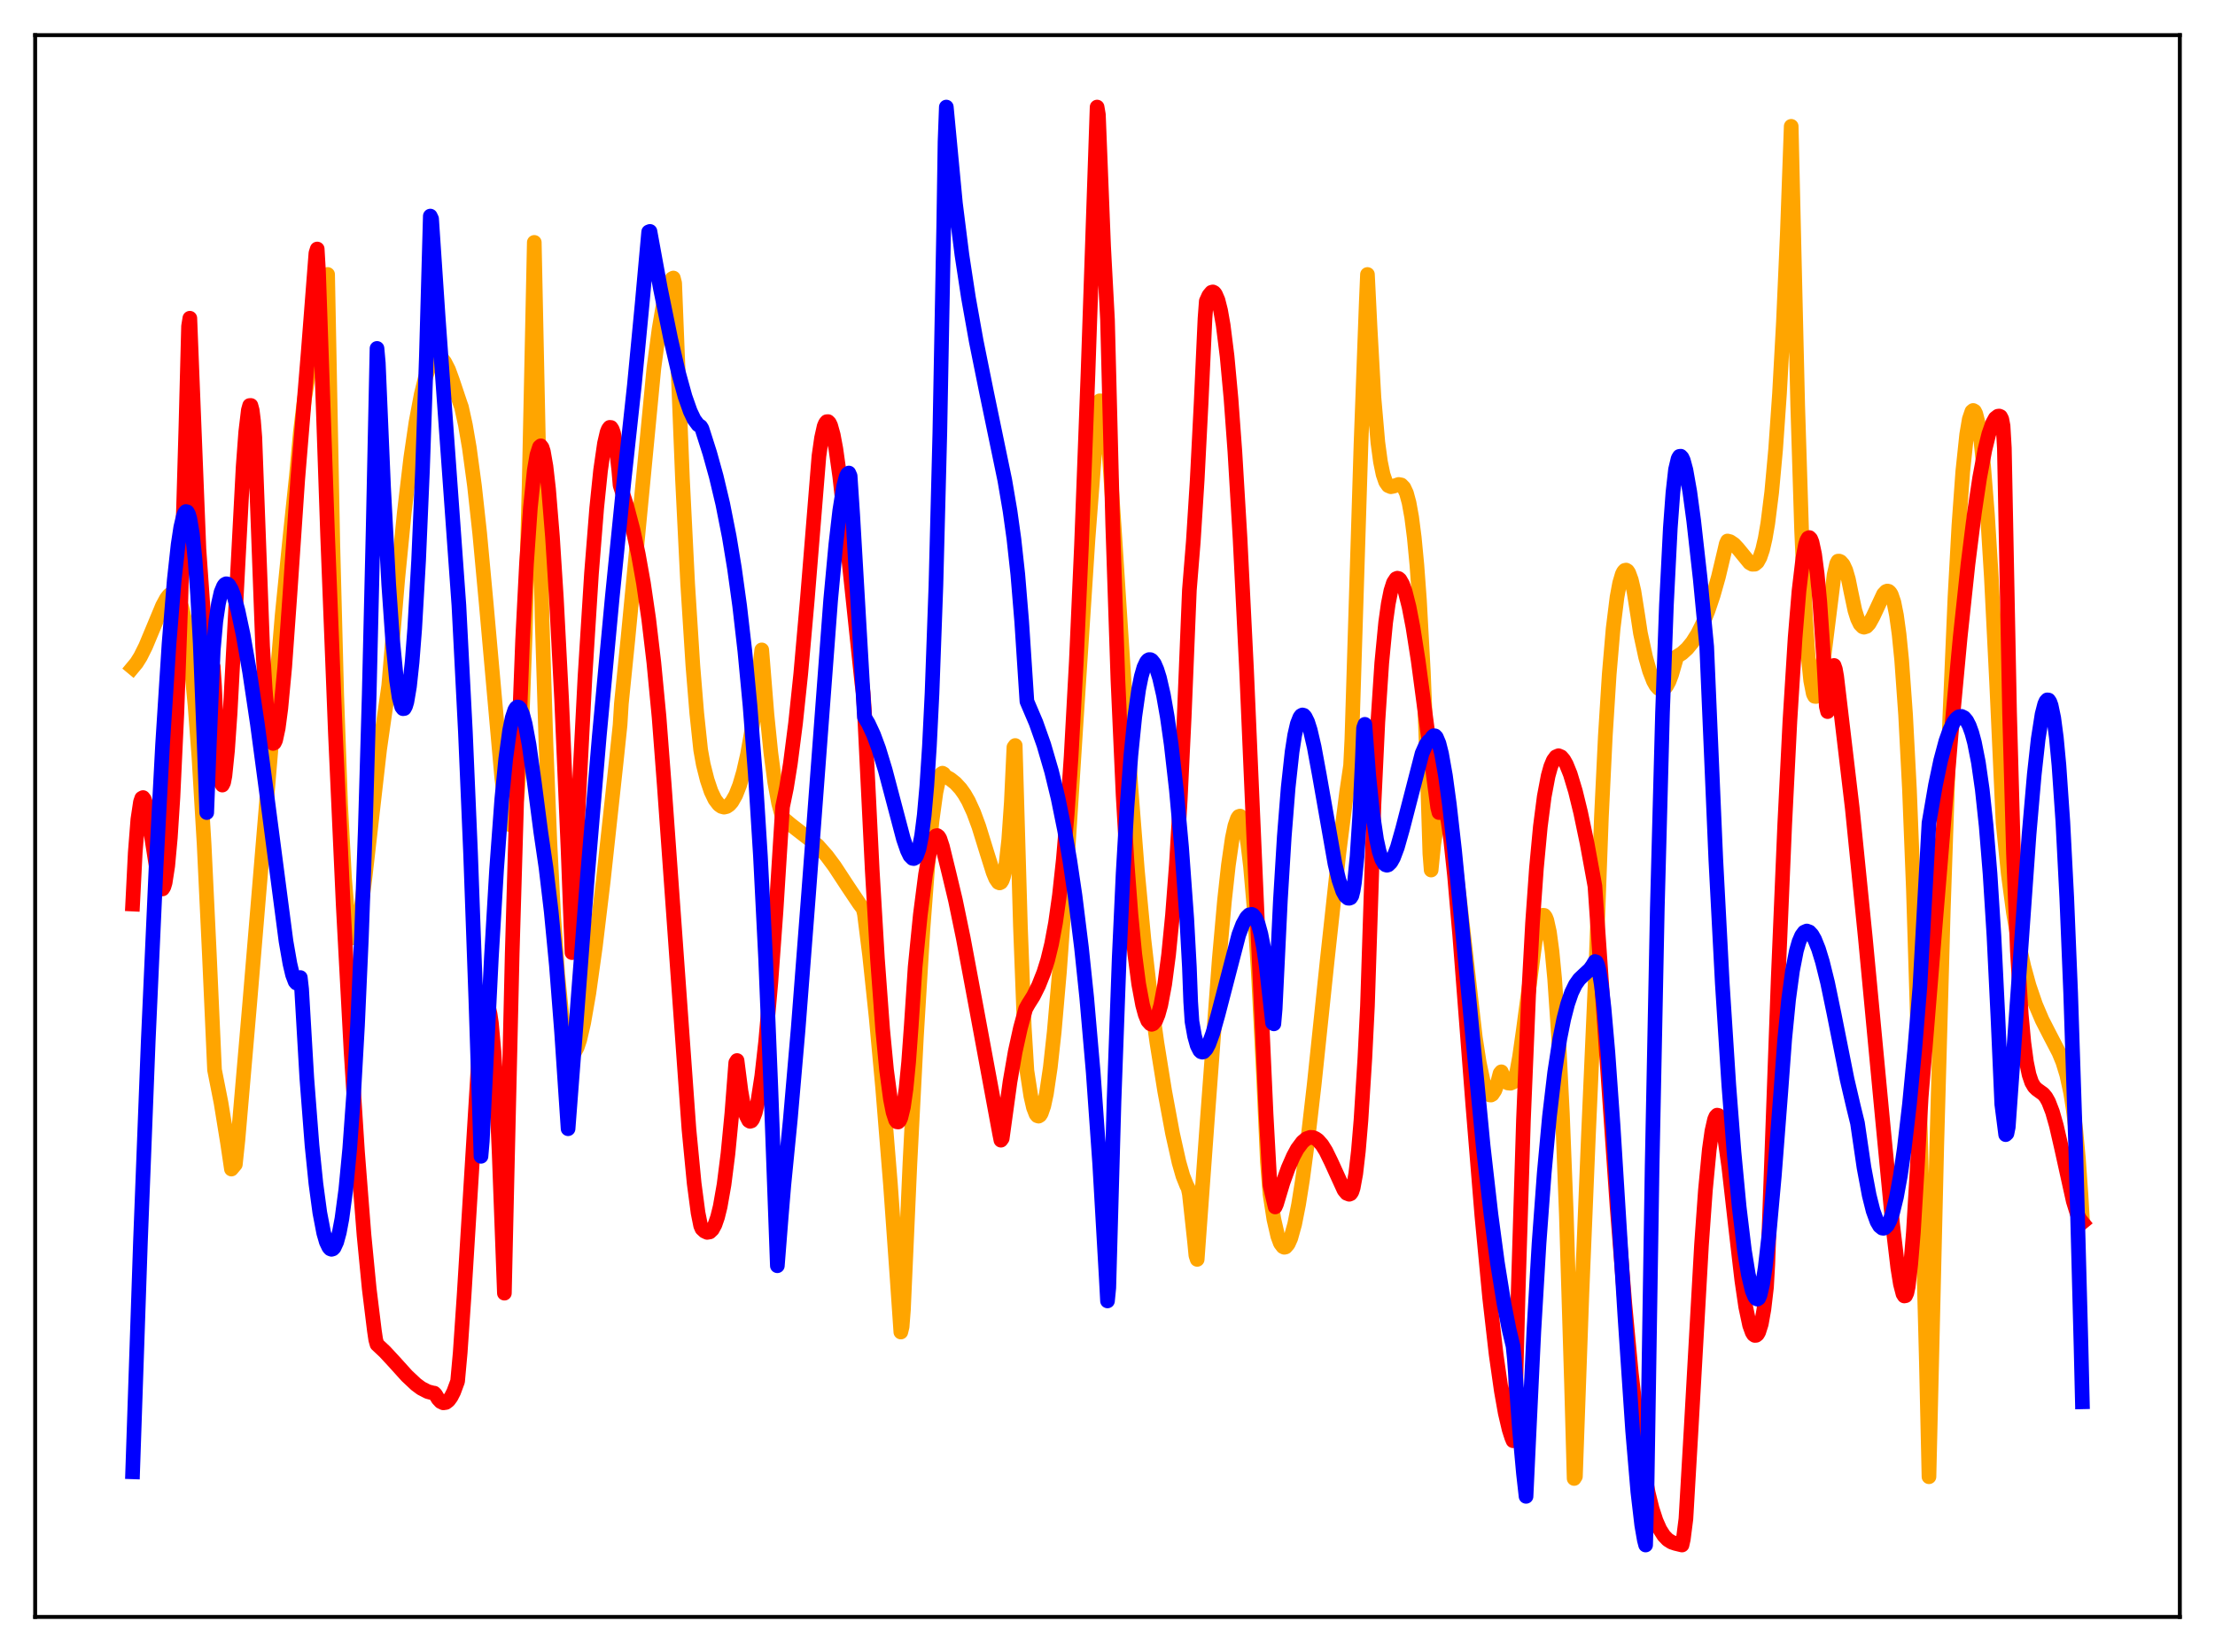 <?xml version="1.0" encoding="utf-8" standalone="no"?>
<!DOCTYPE svg PUBLIC "-//W3C//DTD SVG 1.1//EN"
  "http://www.w3.org/Graphics/SVG/1.1/DTD/svg11.dtd">
<svg xmlns:xlink="http://www.w3.org/1999/xlink" width="453.6pt" height="338.4pt" viewBox="0 0 453.6 338.4" xmlns="http://www.w3.org/2000/svg" version="1.1">
 <defs>
  <style type="text/css">*{stroke-linejoin: round; stroke-linecap: butt}</style>
 </defs>
 <g id="figure_1">
  <g id="patch_1">
   <path d="M 0 338.4 
L 453.6 338.4 
L 453.6 0 
L 0 0 
z
" style="fill: #ffffff"/>
  </g>
  <g id="axes_1">
   <g id="patch_2">
    <path d="M 7.2 331.2 
L 446.4 331.2 
L 446.4 7.2 
L 7.2 7.2 
z
" style="fill: #ffffff"/>
   </g>
   <g id="matplotlib.axis_1"/>
   <g id="matplotlib.axis_2"/>
   <g id="line2d_1">
    <path d="M 27.164 136.751 
L 27.962 135.789 
L 28.761 134.513 
L 29.825 132.383 
L 31.423 128.551 
L 33.286 124.073 
L 34.084 122.6 
L 34.617 121.91 
L 35.149 121.531 
L 35.681 121.532 
L 36.214 122.003 
L 36.746 123.007 
L 37.279 124.621 
L 37.811 126.916 
L 38.343 129.984 
L 39.142 136.187 
L 39.94 144.478 
L 40.739 155.079 
L 41.804 172.994 
L 42.868 195.351 
L 43.933 219.142 
L 45.264 225.887 
L 46.595 234.089 
L 47.393 239.463 
L 48.192 238.51 
L 48.724 233.492 
L 51.12 205.74 
L 57.775 126.058 
L 59.372 110.134 
L 60.703 97.415 
L 61.501 88.627 
L 62.3 82.017 
L 63.098 77.127 
L 64.163 72.333 
L 65.494 66.83 
L 66.292 62.43 
L 67.091 56.213 
L 68.156 111.409 
L 68.954 142.385 
L 69.753 164.813 
L 70.551 179.836 
L 71.084 186.243 
L 71.616 190.164 
L 71.882 191.295 
L 72.148 191.927 
L 72.415 192.096 
L 72.681 191.854 
L 72.947 191.218 
L 73.479 188.97 
L 74.012 185.646 
L 74.81 179.224 
L 77.738 153.521 
L 79.601 140.462 
L 81.465 118.412 
L 82.796 104.953 
L 84.127 93.727 
L 85.191 86.478 
L 86.256 80.801 
L 87.055 77.586 
L 87.853 75.253 
L 88.385 74.176 
L 88.918 73.466 
L 89.45 73.129 
L 89.983 73.134 
L 90.515 73.475 
L 91.047 74.143 
L 91.846 75.699 
L 92.644 77.883 
L 94.241 82.655 
L 94.508 83.403 
L 95.306 87.03 
L 96.105 91.673 
L 97.169 99.522 
L 98.234 109.242 
L 99.565 123.592 
L 102.759 159.388 
L 103.558 165.445 
L 104.09 168.007 
L 104.356 168.708 
L 104.623 169.002 
L 104.889 168.82 
L 105.155 168.085 
L 105.421 166.819 
L 105.953 162.343 
L 106.486 155.002 
L 107.018 144.344 
L 107.551 129.888 
L 108.349 99.927 
L 109.414 49.649 
L 111.011 126.608 
L 111.809 152.353 
L 112.608 172.573 
L 113.407 188.068 
L 114.205 199.511 
L 115.004 207.523 
L 115.536 211.208 
L 116.068 213.729 
L 116.601 215.211 
L 116.867 215.599 
L 117.133 215.771 
L 117.399 215.74 
L 117.665 215.518 
L 118.198 214.551 
L 118.73 212.961 
L 119.529 209.519 
L 120.593 203.403 
L 121.924 193.861 
L 123.521 180.588 
L 126.183 156.09 
L 126.982 148.499 
L 127.248 144.123 
L 128.579 130.956 
L 133.903 75.457 
L 134.967 67.421 
L 135.766 62.73 
L 136.564 59.339 
L 137.097 57.876 
L 137.629 57.089 
L 137.895 56.949 
L 138.161 57.99 
L 138.694 71.523 
L 139.759 98.092 
L 140.823 119.571 
L 141.888 136.327 
L 142.687 146.089 
L 143.485 153.61 
L 144.017 156.575 
L 144.816 159.739 
L 145.615 162.112 
L 146.413 163.773 
L 147.212 164.817 
L 147.744 165.19 
L 148.276 165.334 
L 148.809 165.207 
L 149.341 164.853 
L 149.873 164.252 
L 150.672 162.849 
L 151.471 160.816 
L 152.269 158.084 
L 153.068 154.554 
L 153.866 150.088 
L 154.665 144.561 
L 155.463 137.79 
L 155.996 133.119 
L 157.06 146.34 
L 157.859 154.192 
L 158.657 160.224 
L 159.456 164.569 
L 160.255 167.506 
L 161.852 168.861 
L 167.441 173.191 
L 169.305 175.3 
L 170.902 177.451 
L 173.564 181.511 
L 175.959 185.085 
L 176.758 186.145 
L 177.024 187.237 
L 178.089 195.757 
L 179.42 208.357 
L 180.751 222.821 
L 182.348 242.536 
L 183.679 261.264 
L 184.477 272.846 
L 184.743 271.752 
L 185.009 268.329 
L 186.34 238.262 
L 187.671 212.322 
L 189.002 190.4 
L 190.067 176.349 
L 190.865 168.157 
L 191.664 162.307 
L 192.196 159.827 
L 192.729 158.552 
L 192.995 158.372 
L 193.261 158.524 
L 193.527 158.983 
L 194.592 159.574 
L 195.657 160.416 
L 196.721 161.571 
L 197.52 162.696 
L 198.319 164.082 
L 199.383 166.406 
L 200.448 169.288 
L 202.045 174.453 
L 203.376 178.69 
L 203.908 179.976 
L 204.441 180.75 
L 204.707 180.855 
L 204.973 180.73 
L 205.239 180.316 
L 205.505 179.566 
L 206.038 176.827 
L 206.57 172.007 
L 207.103 164.339 
L 207.635 153.06 
L 207.901 152.702 
L 208.966 189.718 
L 209.764 210.537 
L 210.297 219.314 
L 211.095 224.508 
L 211.628 226.839 
L 212.16 228.219 
L 212.426 228.544 
L 212.692 228.625 
L 212.959 228.461 
L 213.225 228.053 
L 213.757 226.514 
L 214.289 224.033 
L 215.088 218.628 
L 215.887 211.361 
L 216.951 199.163 
L 218.282 180.755 
L 220.412 147.364 
L 222.807 110.476 
L 224.138 93.058 
L 224.937 84.295 
L 225.203 82.099 
L 225.735 82.153 
L 226.001 82.902 
L 226.8 87.71 
L 228.131 107.437 
L 231.591 161.301 
L 232.922 178.317 
L 234.253 192.4 
L 235.584 203.937 
L 236.915 213.575 
L 238.512 223.504 
L 240.109 232.123 
L 241.44 238.08 
L 242.239 240.868 
L 243.037 242.865 
L 243.303 243.33 
L 243.569 244.611 
L 244.634 254.394 
L 244.9 257.151 
L 245.167 257.967 
L 247.296 228.648 
L 249.692 196.424 
L 250.756 184.504 
L 251.555 177.215 
L 252.353 171.687 
L 252.886 169.159 
L 253.418 167.62 
L 253.684 167.241 
L 253.951 167.159 
L 254.217 167.371 
L 254.483 167.871 
L 255.015 169.767 
L 255.548 172.945 
L 256.08 177.435 
L 256.879 186.635 
L 257.677 198.94 
L 258.742 220.04 
L 259.54 237.977 
L 260.073 244.574 
L 260.871 249.739 
L 261.67 253.216 
L 262.202 254.66 
L 262.735 255.364 
L 263.001 255.489 
L 263.267 255.429 
L 263.799 254.815 
L 264.332 253.623 
L 265.13 250.755 
L 265.929 246.716 
L 266.727 241.687 
L 267.792 233.705 
L 269.123 222.185 
L 271.785 196.792 
L 274.18 174.801 
L 275.777 162.214 
L 276.576 156.805 
L 276.842 151.4 
L 278.705 91.156 
L 279.77 62.505 
L 280.036 56.222 
L 280.569 67.062 
L 281.367 81.453 
L 282.166 90.634 
L 282.698 94.576 
L 283.231 97.16 
L 283.763 98.715 
L 284.295 99.472 
L 284.828 99.697 
L 285.36 99.597 
L 286.425 99.231 
L 286.957 99.33 
L 287.489 99.875 
L 288.022 101.014 
L 288.554 102.979 
L 289.087 105.915 
L 289.619 110.076 
L 290.151 115.648 
L 290.684 122.92 
L 291.482 137.568 
L 292.281 157.71 
L 292.813 174.835 
L 293.079 178.215 
L 293.612 172.939 
L 294.144 169.44 
L 294.676 167.221 
L 295.209 166.159 
L 295.475 166.058 
L 295.741 166.246 
L 296.007 166.684 
L 296.54 168.275 
L 297.072 170.775 
L 297.871 175.889 
L 298.935 184.569 
L 302.129 212.529 
L 302.928 217.678 
L 303.727 221.467 
L 304.259 223.128 
L 304.791 224.073 
L 305.057 224.276 
L 305.324 224.303 
L 305.59 224.154 
L 306.122 223.354 
L 306.655 221.895 
L 307.187 219.862 
L 307.453 219.541 
L 307.985 220.92 
L 308.518 221.64 
L 308.784 221.833 
L 309.316 221.885 
L 309.849 221.662 
L 310.115 221.294 
L 310.647 219.39 
L 311.18 216.459 
L 311.978 210.826 
L 314.374 192.92 
L 315.172 189.13 
L 315.705 187.741 
L 315.971 187.475 
L 316.237 187.5 
L 316.503 187.835 
L 316.769 188.496 
L 317.302 190.917 
L 317.834 194.884 
L 318.367 200.472 
L 319.165 212.2 
L 319.964 228.221 
L 320.762 248.745 
L 321.827 283.564 
L 322.359 302.844 
L 322.625 302.42 
L 323.956 264.85 
L 325.287 232.596 
L 326.884 196.45 
L 327.949 167.294 
L 328.748 150.754 
L 329.546 138.095 
L 330.345 128.754 
L 331.143 122.308 
L 331.676 119.446 
L 332.208 117.638 
L 332.474 117.106 
L 332.74 116.827 
L 333.007 116.771 
L 333.273 116.935 
L 333.539 117.332 
L 334.071 118.789 
L 334.604 121.085 
L 335.402 126.145 
L 335.935 129.68 
L 336.999 134.606 
L 337.798 137.424 
L 338.596 139.488 
L 339.129 140.431 
L 339.661 141.028 
L 340.193 141.261 
L 340.726 141.112 
L 341.258 140.562 
L 341.791 139.589 
L 342.323 138.171 
L 343.388 134.48 
L 344.452 133.816 
L 345.517 132.848 
L 346.582 131.543 
L 347.647 129.85 
L 348.711 127.718 
L 349.776 125.099 
L 350.841 121.935 
L 351.905 118.176 
L 353.236 112.568 
L 353.503 111.403 
L 353.769 110.813 
L 354.301 110.953 
L 355.1 111.494 
L 355.898 112.348 
L 358.294 115.274 
L 358.826 115.576 
L 359.359 115.568 
L 359.891 115.126 
L 360.423 114.164 
L 360.956 112.586 
L 361.488 110.285 
L 362.02 107.191 
L 362.819 100.822 
L 363.617 92.083 
L 364.416 80.613 
L 365.215 66.032 
L 366.013 47.931 
L 366.812 25.874 
L 367.344 48.843 
L 368.143 83.06 
L 368.941 108.629 
L 369.74 126.315 
L 370.272 134.258 
L 370.804 139.426 
L 371.337 142.124 
L 371.603 142.628 
L 371.869 142.669 
L 372.135 142.227 
L 372.401 141.401 
L 372.934 138.682 
L 373.732 132.735 
L 375.596 117.758 
L 376.128 115.447 
L 376.394 114.937 
L 376.66 114.933 
L 376.927 115.056 
L 377.459 115.657 
L 377.991 116.808 
L 378.524 118.636 
L 379.056 121.262 
L 379.855 125.035 
L 380.387 126.725 
L 380.919 127.834 
L 381.452 128.386 
L 381.718 128.474 
L 382.25 128.304 
L 382.783 127.728 
L 383.581 126.29 
L 385.711 121.72 
L 386.243 121.151 
L 386.509 121.059 
L 386.775 121.121 
L 387.041 121.358 
L 387.308 121.793 
L 387.84 123.357 
L 388.372 126.017 
L 388.905 129.918 
L 389.437 135.236 
L 390.236 146.414 
L 391.034 161.797 
L 391.833 182.142 
L 392.631 207.799 
L 394.495 279.026 
L 395.027 302.488 
L 396.624 234.58 
L 397.955 186.506 
L 399.286 147.079 
L 400.351 122.282 
L 401.149 107.671 
L 401.948 96.582 
L 402.746 89.001 
L 403.279 85.853 
L 403.811 84.289 
L 404.077 84.071 
L 404.343 84.221 
L 404.609 84.736 
L 405.142 86.854 
L 405.674 90.459 
L 406.207 95.437 
L 407.005 105.398 
L 407.804 118.29 
L 408.868 139.577 
L 410.199 168.549 
L 411.264 179.04 
L 412.329 187.003 
L 413.393 193.147 
L 414.458 197.993 
L 415.523 201.89 
L 416.854 205.785 
L 418.185 208.912 
L 419.782 212.034 
L 421.645 215.611 
L 422.444 217.564 
L 423.242 220.161 
L 424.041 223.856 
L 424.573 227.244 
L 425.105 231.658 
L 425.638 237.421 
L 426.17 244.959 
L 426.436 249.528 
L 426.436 249.528 
" clip-path="url(#p6f35868cb8)" style="fill: none; stroke: #ffa500; stroke-width: 3; stroke-linecap: square"/>
   </g>
   <g id="line2d_2">
    <path d="M 27.164 185.185 
L 27.696 174.634 
L 28.228 167.844 
L 28.761 164.281 
L 29.027 163.508 
L 29.293 163.367 
L 29.559 163.713 
L 29.825 164.521 
L 30.358 167.148 
L 32.487 180.589 
L 32.753 181.488 
L 33.02 181.979 
L 33.286 182.084 
L 33.552 181.68 
L 33.818 180.806 
L 34.351 177.363 
L 34.883 171.56 
L 35.415 163.309 
L 36.214 146.241 
L 37.012 123.814 
L 38.077 87.234 
L 38.609 66.842 
L 38.876 65.18 
L 40.739 112.469 
L 41.537 123.84 
L 42.336 131.182 
L 42.868 134.21 
L 43.401 136.117 
L 43.667 136.581 
L 43.933 140.543 
L 44.465 152.265 
L 44.998 158.806 
L 45.264 160.365 
L 45.53 160.81 
L 45.796 160.286 
L 46.063 158.902 
L 46.595 153.712 
L 47.127 146.021 
L 48.192 125.989 
L 49.789 95.64 
L 50.321 88.471 
L 50.854 84.016 
L 51.12 83.06 
L 51.386 83.052 
L 51.652 84.036 
L 51.919 86.204 
L 52.185 89.562 
L 53.782 132.466 
L 54.314 141.253 
L 54.847 147.329 
L 55.379 150.928 
L 55.645 151.859 
L 55.911 152.281 
L 56.177 152.163 
L 56.444 151.61 
L 56.976 149.145 
L 57.508 145.121 
L 58.307 136.618 
L 59.372 121.755 
L 60.969 98.221 
L 63.098 72.382 
L 64.695 51.836 
L 64.961 51.003 
L 65.228 55.576 
L 67.091 109.756 
L 68.688 150.279 
L 70.285 185.431 
L 71.882 215.229 
L 73.213 235.945 
L 74.544 252.981 
L 75.609 263.949 
L 76.673 272.611 
L 76.94 274.407 
L 77.206 275.369 
L 78.803 276.866 
L 80.666 278.877 
L 83.328 281.823 
L 85.191 283.57 
L 86.256 284.361 
L 87.587 285.048 
L 88.652 285.33 
L 88.918 285.359 
L 89.184 285.624 
L 89.716 286.521 
L 90.249 287.097 
L 90.781 287.349 
L 91.313 287.273 
L 91.846 286.87 
L 92.378 286.144 
L 92.911 285.099 
L 93.709 282.941 
L 94.241 277.079 
L 95.04 265.327 
L 97.968 217.699 
L 98.767 209.699 
L 99.299 206.737 
L 99.565 206.084 
L 99.831 205.991 
L 100.097 206.523 
L 100.364 207.716 
L 100.63 209.537 
L 101.162 215.411 
L 101.695 224.303 
L 102.227 236.369 
L 103.292 264.888 
L 103.824 241.409 
L 104.889 195.435 
L 105.953 158.973 
L 107.018 131.169 
L 107.817 115.503 
L 108.615 104.013 
L 109.414 96.303 
L 109.946 93.204 
L 110.479 91.551 
L 110.745 91.317 
L 111.011 91.672 
L 111.277 92.491 
L 111.809 95.538 
L 112.342 100.214 
L 113.14 109.99 
L 113.939 122.535 
L 115.004 143.096 
L 116.335 174.166 
L 117.133 195.131 
L 118.464 164.436 
L 119.795 138.648 
L 121.126 117.492 
L 122.191 104.098 
L 122.989 96.339 
L 123.788 90.812 
L 124.32 88.526 
L 124.586 87.877 
L 124.852 87.54 
L 125.119 87.56 
L 125.385 87.958 
L 125.651 88.739 
L 126.183 91.589 
L 126.716 96.298 
L 126.982 99.403 
L 128.313 103.519 
L 129.644 108.559 
L 130.708 113.488 
L 131.773 119.454 
L 132.838 126.746 
L 133.903 135.747 
L 134.967 146.885 
L 136.032 160.823 
L 141.089 231.333 
L 142.154 242.386 
L 142.953 248.431 
L 143.485 251.078 
L 143.751 251.685 
L 144.284 252.186 
L 144.816 252.434 
L 145.348 252.343 
L 145.881 251.835 
L 146.413 250.854 
L 146.945 249.322 
L 147.478 247.168 
L 148.276 242.631 
L 149.075 236.328 
L 149.873 228.06 
L 150.672 217.663 
L 150.938 217.232 
L 151.737 223.473 
L 152.269 226.47 
L 152.801 228.487 
L 153.334 229.528 
L 153.6 229.69 
L 153.866 229.606 
L 154.132 229.268 
L 154.665 227.896 
L 155.197 225.586 
L 155.996 220.425 
L 156.794 213.35 
L 157.859 201.237 
L 158.924 186.518 
L 160.255 165.27 
L 161.053 161.391 
L 161.852 156.419 
L 162.916 148.143 
L 163.981 138.042 
L 165.312 122.979 
L 167.708 93.406 
L 168.24 89.691 
L 168.772 87.318 
L 169.039 86.694 
L 169.305 86.377 
L 169.571 86.357 
L 169.837 86.622 
L 170.103 87.159 
L 170.636 89.069 
L 171.168 91.916 
L 171.967 97.598 
L 173.031 107.076 
L 176.492 139.864 
L 176.758 141.898 
L 177.024 145.766 
L 178.621 178.263 
L 179.686 196.349 
L 180.751 210.816 
L 181.549 219.144 
L 182.348 225.135 
L 182.88 227.825 
L 183.412 229.444 
L 183.679 229.791 
L 183.945 229.823 
L 184.211 229.549 
L 184.477 228.958 
L 185.009 226.769 
L 185.542 223.019 
L 186.074 217.55 
L 186.607 210.19 
L 187.405 198.086 
L 188.47 187.376 
L 189.535 179.106 
L 190.333 174.683 
L 190.865 172.658 
L 191.398 171.477 
L 191.664 171.203 
L 191.93 171.147 
L 192.196 171.35 
L 192.463 171.775 
L 192.995 173.38 
L 194.326 178.811 
L 195.657 184.385 
L 197.254 192.105 
L 199.916 206.352 
L 204.707 232.231 
L 204.973 233.551 
L 205.239 233.179 
L 205.772 229.31 
L 206.836 221.578 
L 207.901 215.419 
L 208.966 210.578 
L 210.031 206.661 
L 210.563 205.708 
L 211.628 204.012 
L 212.692 201.871 
L 213.757 199.185 
L 214.556 196.628 
L 215.354 193.343 
L 216.153 189.053 
L 216.951 183.415 
L 217.75 176.071 
L 218.548 166.691 
L 219.347 155.002 
L 220.412 135.543 
L 221.476 111.656 
L 222.807 76.47 
L 224.671 21.927 
L 224.937 23.479 
L 226.001 50.439 
L 226.8 65.492 
L 227.865 107.402 
L 228.929 139.147 
L 229.994 162.88 
L 230.793 176.522 
L 231.591 187.206 
L 232.39 195.46 
L 233.188 201.563 
L 233.987 205.849 
L 234.519 207.803 
L 235.052 209.114 
L 235.584 209.711 
L 235.85 209.818 
L 236.116 209.718 
L 236.649 209.099 
L 237.181 207.793 
L 237.713 205.866 
L 238.512 201.619 
L 239.311 195.546 
L 240.109 187.428 
L 240.908 176.959 
L 241.706 163.596 
L 242.505 146.898 
L 243.569 120.873 
L 244.368 110.972 
L 245.167 98.326 
L 245.965 82.668 
L 246.764 65.248 
L 247.03 61.68 
L 247.562 60.503 
L 248.095 59.871 
L 248.361 59.793 
L 248.627 59.922 
L 248.893 60.24 
L 249.425 61.474 
L 249.958 63.573 
L 250.49 66.599 
L 251.289 72.967 
L 252.087 81.6 
L 252.886 92.513 
L 253.951 110.393 
L 255.281 137.346 
L 257.411 186.69 
L 259.274 228.17 
L 260.073 242.784 
L 261.137 247.224 
L 261.404 246.642 
L 262.735 242.222 
L 263.799 239.264 
L 264.864 236.83 
L 265.663 235.347 
L 266.727 233.922 
L 267.526 233.249 
L 268.324 232.968 
L 268.857 232.996 
L 269.389 233.206 
L 269.921 233.582 
L 270.72 234.493 
L 271.519 235.771 
L 272.583 237.949 
L 275.245 243.783 
L 275.777 244.424 
L 276.31 244.627 
L 276.576 244.518 
L 276.842 244.131 
L 277.108 243.315 
L 277.641 240.407 
L 278.173 235.806 
L 278.705 229.478 
L 279.504 216.765 
L 280.036 206.038 
L 281.367 164.812 
L 282.166 147.853 
L 282.964 135.779 
L 283.763 127.488 
L 284.295 123.675 
L 284.828 121.014 
L 285.36 119.347 
L 285.892 118.544 
L 286.159 118.433 
L 286.425 118.498 
L 286.691 118.73 
L 287.223 119.657 
L 287.756 121.147 
L 288.554 124.316 
L 289.353 128.465 
L 290.417 135.263 
L 292.015 147.292 
L 294.41 165.391 
L 294.676 166.439 
L 294.943 165.913 
L 295.209 165.125 
L 295.475 164.826 
L 295.741 165.064 
L 296.007 165.699 
L 296.54 168.189 
L 297.072 171.96 
L 297.871 179.429 
L 298.935 191.657 
L 301.597 226.168 
L 303.46 248.978 
L 305.057 265.823 
L 306.388 277.453 
L 307.453 284.939 
L 308.252 289.436 
L 309.05 292.837 
L 309.583 294.485 
L 309.849 295.113 
L 310.115 294.42 
L 310.913 264.178 
L 311.978 229.485 
L 313.043 203.717 
L 313.841 189.095 
L 314.64 177.831 
L 315.439 169.315 
L 316.237 163.16 
L 317.036 158.93 
L 317.568 157.021 
L 318.1 155.744 
L 318.633 155.023 
L 319.165 154.793 
L 319.697 155.019 
L 320.23 155.627 
L 320.762 156.571 
L 321.561 158.547 
L 322.625 162.067 
L 323.69 166.418 
L 325.021 172.779 
L 326.618 181.513 
L 327.949 200.891 
L 331.143 247.052 
L 332.74 267.087 
L 334.071 281.268 
L 335.402 292.831 
L 336.467 300.137 
L 337.532 305.784 
L 338.33 309.02 
L 339.129 311.48 
L 339.927 313.289 
L 340.726 314.547 
L 341.524 315.381 
L 342.323 315.882 
L 343.121 316.152 
L 344.452 316.473 
L 344.719 315.28 
L 345.251 311.11 
L 346.316 292.772 
L 348.445 254.975 
L 349.244 243.786 
L 350.042 235.449 
L 350.575 231.663 
L 351.107 229.331 
L 351.373 228.703 
L 351.639 228.422 
L 351.905 228.477 
L 352.172 228.867 
L 352.704 230.578 
L 353.236 233.332 
L 354.035 239.029 
L 355.366 250.788 
L 356.697 262.253 
L 357.495 267.691 
L 358.294 271.456 
L 358.826 272.928 
L 359.092 273.347 
L 359.359 273.539 
L 359.625 273.522 
L 359.891 273.31 
L 360.157 272.868 
L 360.689 271.18 
L 361.222 268.206 
L 361.754 263.669 
L 362.02 258.946 
L 364.15 200.477 
L 365.481 168.984 
L 366.545 147.73 
L 367.61 130.678 
L 368.409 121.032 
L 369.207 114.308 
L 369.74 111.54 
L 370.006 110.69 
L 370.272 110.214 
L 370.538 110.107 
L 370.804 110.378 
L 371.071 111.035 
L 371.603 113.513 
L 372.135 117.578 
L 372.668 123.258 
L 373.466 134.881 
L 373.999 144.706 
L 374.265 145.763 
L 374.797 139.173 
L 375.063 137.302 
L 375.329 136.403 
L 375.596 136.308 
L 375.862 137.071 
L 376.128 138.574 
L 379.322 165.582 
L 381.984 191.99 
L 385.444 228.544 
L 387.574 250.697 
L 388.639 259.698 
L 389.171 263 
L 389.703 265.041 
L 389.969 265.457 
L 390.236 265.406 
L 390.502 264.83 
L 390.768 263.573 
L 391.3 258.878 
L 391.833 252.427 
L 392.631 239.156 
L 393.43 224.78 
L 396.358 188.885 
L 399.552 150.523 
L 401.415 130.554 
L 403.012 115.573 
L 404.343 104.956 
L 405.408 97.854 
L 406.473 92.155 
L 407.271 88.915 
L 408.07 86.638 
L 408.602 85.672 
L 409.135 85.255 
L 409.401 85.216 
L 409.667 85.324 
L 409.933 85.831 
L 410.199 87.236 
L 410.465 91.778 
L 411.53 145.975 
L 412.329 174.828 
L 413.127 194.788 
L 413.926 207.818 
L 414.458 213.577 
L 414.991 217.539 
L 415.523 220.129 
L 416.055 221.709 
L 416.588 222.614 
L 417.12 223.133 
L 418.451 224.094 
L 418.983 224.743 
L 419.516 225.689 
L 420.314 227.751 
L 421.113 230.56 
L 422.177 235.193 
L 424.573 246.038 
L 425.372 248.607 
L 425.904 249.731 
L 426.436 250.377 
L 426.436 250.377 
" clip-path="url(#p6f35868cb8)" style="fill: none; stroke: #ff0000; stroke-width: 3; stroke-linecap: square"/>
   </g>
   <g id="line2d_3">
    <path d="M 27.164 301.481 
L 28.761 254.34 
L 30.358 213.216 
L 31.955 177.758 
L 33.286 152.616 
L 34.617 131.836 
L 35.681 118.811 
L 36.48 111.517 
L 37.012 108.02 
L 37.545 105.732 
L 37.811 105.08 
L 38.077 104.777 
L 38.343 104.843 
L 38.609 105.322 
L 38.876 106.239 
L 39.408 109.397 
L 39.94 114.549 
L 40.473 121.942 
L 41.005 131.87 
L 41.804 152.141 
L 42.336 166.442 
L 42.868 152.365 
L 43.667 133.251 
L 44.199 127.261 
L 44.732 123.668 
L 45.264 121.302 
L 45.796 120.021 
L 46.063 119.703 
L 46.329 119.573 
L 46.595 119.615 
L 46.861 119.837 
L 47.393 120.744 
L 47.926 122.122 
L 48.724 125.01 
L 49.789 130.015 
L 51.12 137.667 
L 52.717 148.349 
L 54.58 162.309 
L 58.573 192.825 
L 59.372 197.395 
L 59.904 199.655 
L 60.436 201.063 
L 60.703 201.371 
L 60.969 201.335 
L 61.235 200.956 
L 61.501 200.233 
L 61.767 202.585 
L 62.832 220.843 
L 63.897 234.628 
L 64.695 242.464 
L 65.494 248.407 
L 66.292 252.564 
L 66.825 254.4 
L 67.357 255.513 
L 67.623 255.8 
L 67.889 255.903 
L 68.156 255.823 
L 68.422 255.551 
L 68.954 254.397 
L 69.487 252.44 
L 70.019 249.627 
L 70.817 243.651 
L 71.616 235.311 
L 72.415 224.253 
L 73.213 210.019 
L 74.012 192.053 
L 74.81 169.718 
L 75.609 142.241 
L 76.407 108.719 
L 77.206 71.362 
L 77.472 74.35 
L 78.537 99.567 
L 79.601 119.653 
L 80.4 131.097 
L 81.199 139.304 
L 81.731 142.854 
L 82.263 144.815 
L 82.529 145.164 
L 82.796 145.131 
L 83.062 144.638 
L 83.328 143.745 
L 83.86 140.598 
L 84.393 135.629 
L 84.925 128.774 
L 85.724 114.816 
L 86.522 96.236 
L 87.321 72.828 
L 88.119 44.258 
L 88.385 44.828 
L 89.716 64.729 
L 93.975 123.982 
L 95.306 149.913 
L 96.371 174.924 
L 97.436 204.482 
L 98.5 236.854 
L 98.767 233.782 
L 100.63 196.073 
L 101.695 178.09 
L 102.759 163.676 
L 103.558 155.493 
L 104.356 149.644 
L 104.889 147.034 
L 105.421 145.429 
L 105.687 144.994 
L 105.953 144.806 
L 106.22 144.853 
L 106.486 145.123 
L 107.018 146.298 
L 107.551 148.276 
L 108.349 152.565 
L 109.414 160.188 
L 110.745 170.427 
L 111.809 177.695 
L 112.874 186.666 
L 113.939 197.739 
L 115.004 211.389 
L 116.335 231.205 
L 120.327 179.136 
L 122.723 150.789 
L 125.385 122.312 
L 127.78 98.533 
L 129.91 78.891 
L 131.507 62.195 
L 132.838 47.5 
L 133.104 47.398 
L 135.233 59.051 
L 137.363 69.5 
L 138.96 76.407 
L 140.291 81.24 
L 141.356 84.262 
L 142.154 85.934 
L 142.953 87.008 
L 143.485 87.365 
L 143.751 87.799 
L 145.348 92.817 
L 146.679 97.608 
L 148.01 103.21 
L 149.341 109.94 
L 150.406 116.404 
L 151.471 124.103 
L 152.535 133.37 
L 153.6 144.624 
L 154.665 158.411 
L 155.729 175.394 
L 156.794 196.488 
L 157.859 222.837 
L 159.19 259.268 
L 159.988 249.133 
L 160.521 242.738 
L 161.852 229.225 
L 163.449 210.77 
L 165.578 183.198 
L 170.103 122.943 
L 171.168 111.493 
L 171.967 104.578 
L 172.765 99.594 
L 173.297 97.599 
L 173.564 97.084 
L 173.83 96.888 
L 174.096 97.496 
L 174.628 105.527 
L 177.024 146.882 
L 177.823 148.199 
L 178.887 150.488 
L 179.952 153.362 
L 181.283 157.737 
L 182.88 163.789 
L 185.009 171.859 
L 185.808 174.18 
L 186.34 175.285 
L 186.873 175.826 
L 187.139 175.863 
L 187.405 175.713 
L 187.671 175.349 
L 188.204 173.865 
L 188.736 171.164 
L 189.268 166.966 
L 189.801 160.961 
L 190.333 152.804 
L 190.865 142.039 
L 191.664 119.908 
L 192.463 88.759 
L 193.261 46.248 
L 193.527 29.032 
L 193.793 21.927 
L 195.657 41.624 
L 196.988 52.207 
L 198.319 60.945 
L 199.916 69.883 
L 202.045 80.433 
L 205.772 98.387 
L 206.836 104.638 
L 207.635 110.381 
L 208.433 117.664 
L 209.232 127.356 
L 210.297 143.667 
L 212.16 148.039 
L 213.757 152.552 
L 215.354 158.028 
L 216.685 163.517 
L 218.016 170.07 
L 219.081 176.249 
L 220.145 183.42 
L 221.476 194.147 
L 222.541 204.323 
L 223.872 219.635 
L 225.203 238.421 
L 226.534 261.568 
L 226.8 266.475 
L 227.066 263.78 
L 228.131 225.677 
L 229.196 196.212 
L 229.994 178.956 
L 230.793 165.271 
L 231.591 154.697 
L 232.39 146.783 
L 233.188 141.171 
L 233.721 138.546 
L 234.253 136.709 
L 234.785 135.577 
L 235.052 135.251 
L 235.318 135.106 
L 235.584 135.111 
L 235.85 135.252 
L 236.383 135.918 
L 236.915 137.152 
L 237.447 138.84 
L 238.246 142.316 
L 239.044 146.85 
L 239.843 152.475 
L 240.908 161.824 
L 241.972 173.583 
L 243.037 188.25 
L 243.569 198.07 
L 243.836 205.198 
L 244.102 209.252 
L 244.634 212.239 
L 245.167 214.153 
L 245.699 215.201 
L 245.965 215.443 
L 246.231 215.516 
L 246.497 215.436 
L 247.03 214.872 
L 247.562 213.847 
L 248.361 211.647 
L 249.425 207.872 
L 253.684 191.468 
L 254.483 189.362 
L 255.281 187.91 
L 255.814 187.388 
L 256.346 187.289 
L 256.612 187.417 
L 257.145 188.084 
L 257.677 189.348 
L 258.209 191.291 
L 258.742 194.006 
L 259.274 197.599 
L 260.339 207.127 
L 260.605 209.518 
L 260.871 209.72 
L 261.137 206.646 
L 262.202 184.475 
L 263.001 171.37 
L 263.799 161.331 
L 264.598 154.014 
L 265.13 150.593 
L 265.663 148.273 
L 266.195 146.916 
L 266.461 146.575 
L 266.727 146.444 
L 266.993 146.519 
L 267.26 146.805 
L 267.792 147.883 
L 268.324 149.557 
L 269.123 152.986 
L 270.188 158.765 
L 273.382 176.946 
L 274.18 180.217 
L 274.979 182.565 
L 275.511 183.515 
L 276.044 183.979 
L 276.31 183.994 
L 276.576 183.896 
L 276.842 183.477 
L 277.108 182.411 
L 277.375 180.765 
L 277.907 175.418 
L 278.439 167.229 
L 278.972 156.005 
L 279.238 149.114 
L 279.504 148.365 
L 280.303 158.849 
L 281.101 166.582 
L 281.9 171.953 
L 282.432 174.385 
L 282.964 176.022 
L 283.497 176.933 
L 283.763 177.155 
L 284.029 177.229 
L 284.295 177.153 
L 284.828 176.635 
L 285.36 175.683 
L 286.159 173.557 
L 287.223 169.802 
L 291.216 154.333 
L 292.015 152.52 
L 292.547 151.832 
L 293.079 151.42 
L 293.345 150.93 
L 293.612 150.69 
L 293.878 150.725 
L 294.144 151.009 
L 294.676 152.27 
L 295.209 154.371 
L 296.007 158.885 
L 296.806 164.751 
L 297.871 174.159 
L 299.468 190.39 
L 303.727 234.718 
L 305.324 248.736 
L 306.655 258.691 
L 307.985 266.966 
L 309.05 272.361 
L 309.849 275.712 
L 310.115 278.287 
L 311.18 293.011 
L 311.978 301.78 
L 312.511 306.507 
L 313.043 295.15 
L 314.108 272.731 
L 315.172 254.692 
L 316.237 240.251 
L 317.302 228.741 
L 318.367 219.708 
L 319.431 212.777 
L 320.23 208.761 
L 321.028 205.66 
L 321.827 203.332 
L 322.625 201.685 
L 323.424 200.558 
L 324.489 199.553 
L 325.553 198.57 
L 326.086 197.83 
L 326.618 196.945 
L 326.884 197.036 
L 327.151 197.593 
L 327.417 198.59 
L 327.949 201.84 
L 328.481 206.499 
L 329.28 215.621 
L 330.345 230.671 
L 332.74 269.347 
L 334.337 293.048 
L 335.402 305.564 
L 336.201 312.403 
L 336.733 315.46 
L 336.999 316.473 
L 337.265 306.114 
L 338.33 238.967 
L 339.395 185.97 
L 340.46 145.99 
L 341.258 123.938 
L 342.057 108.158 
L 342.589 100.927 
L 343.121 96.171 
L 343.654 93.93 
L 343.92 93.479 
L 344.186 93.443 
L 344.452 93.722 
L 344.719 94.291 
L 345.251 96.258 
L 346.049 100.763 
L 346.848 106.692 
L 348.179 118.566 
L 349.51 132.45 
L 350.042 144.93 
L 351.373 176.04 
L 352.704 201.488 
L 354.035 222.254 
L 355.1 236 
L 356.164 247.273 
L 357.229 256.108 
L 358.028 261.035 
L 358.826 264.387 
L 359.359 265.665 
L 359.625 265.99 
L 359.891 266.105 
L 360.157 265.921 
L 360.423 265.315 
L 360.956 263.071 
L 361.488 259.617 
L 362.287 252.634 
L 363.351 240.906 
L 364.682 223.698 
L 365.481 212.867 
L 366.279 204.745 
L 367.078 198.836 
L 367.876 194.752 
L 368.409 192.894 
L 368.941 191.648 
L 369.473 190.934 
L 370.006 190.698 
L 370.538 190.89 
L 371.071 191.469 
L 371.603 192.399 
L 372.401 194.382 
L 373.2 196.989 
L 374.265 201.288 
L 375.596 207.705 
L 378.257 221.084 
L 379.588 226.786 
L 380.387 230.042 
L 381.718 239.152 
L 382.783 244.832 
L 383.581 248.007 
L 384.38 250.22 
L 384.912 251.127 
L 385.444 251.559 
L 385.711 251.598 
L 385.977 251.518 
L 386.509 250.997 
L 387.041 249.961 
L 387.574 248.429 
L 388.372 245.193 
L 389.171 240.795 
L 389.969 235.262 
L 391.034 226.152 
L 392.099 215.086 
L 393.164 202.198 
L 395.027 168.568 
L 396.358 160.815 
L 397.423 155.759 
L 398.487 151.791 
L 399.286 149.541 
L 400.084 147.926 
L 400.617 147.215 
L 401.149 146.815 
L 401.681 146.735 
L 402.214 146.996 
L 402.746 147.623 
L 403.279 148.654 
L 403.811 150.129 
L 404.343 152.105 
L 405.142 156.148 
L 405.94 161.732 
L 406.739 169.196 
L 407.537 179.026 
L 408.336 191.746 
L 409.135 208.107 
L 409.933 226.184 
L 410.732 232.413 
L 410.998 232.169 
L 411.264 230.857 
L 412.861 208.447 
L 415.523 170.895 
L 416.588 158.653 
L 417.386 151.417 
L 418.185 146.304 
L 418.717 144.239 
L 418.983 143.644 
L 419.249 143.357 
L 419.516 143.388 
L 419.782 143.777 
L 420.048 144.519 
L 420.58 147.06 
L 421.113 151.113 
L 421.645 156.769 
L 422.444 168.366 
L 423.242 183.867 
L 424.041 203.423 
L 425.105 235.975 
L 426.17 275.965 
L 426.436 287.143 
L 426.436 287.143 
" clip-path="url(#p6f35868cb8)" style="fill: none; stroke: #0000ff; stroke-width: 3; stroke-linecap: square"/>
   </g>
   <g id="patch_3">
    <path d="M 7.2 331.2 
L 7.2 7.2 
" style="fill: none; stroke: #000000; stroke-width: 0.8; stroke-linejoin: miter; stroke-linecap: square"/>
   </g>
   <g id="patch_4">
    <path d="M 446.4 331.2 
L 446.4 7.2 
" style="fill: none; stroke: #000000; stroke-width: 0.8; stroke-linejoin: miter; stroke-linecap: square"/>
   </g>
   <g id="patch_5">
    <path d="M 7.2 331.2 
L 446.4 331.2 
" style="fill: none; stroke: #000000; stroke-width: 0.8; stroke-linejoin: miter; stroke-linecap: square"/>
   </g>
   <g id="patch_6">
    <path d="M 7.2 7.2 
L 446.4 7.2 
" style="fill: none; stroke: #000000; stroke-width: 0.8; stroke-linejoin: miter; stroke-linecap: square"/>
   </g>
  </g>
 </g>
 <defs>
  <clipPath id="p6f35868cb8">
   <rect x="7.2" y="7.2" width="439.2" height="324"/>
  </clipPath>
 </defs>
</svg>

